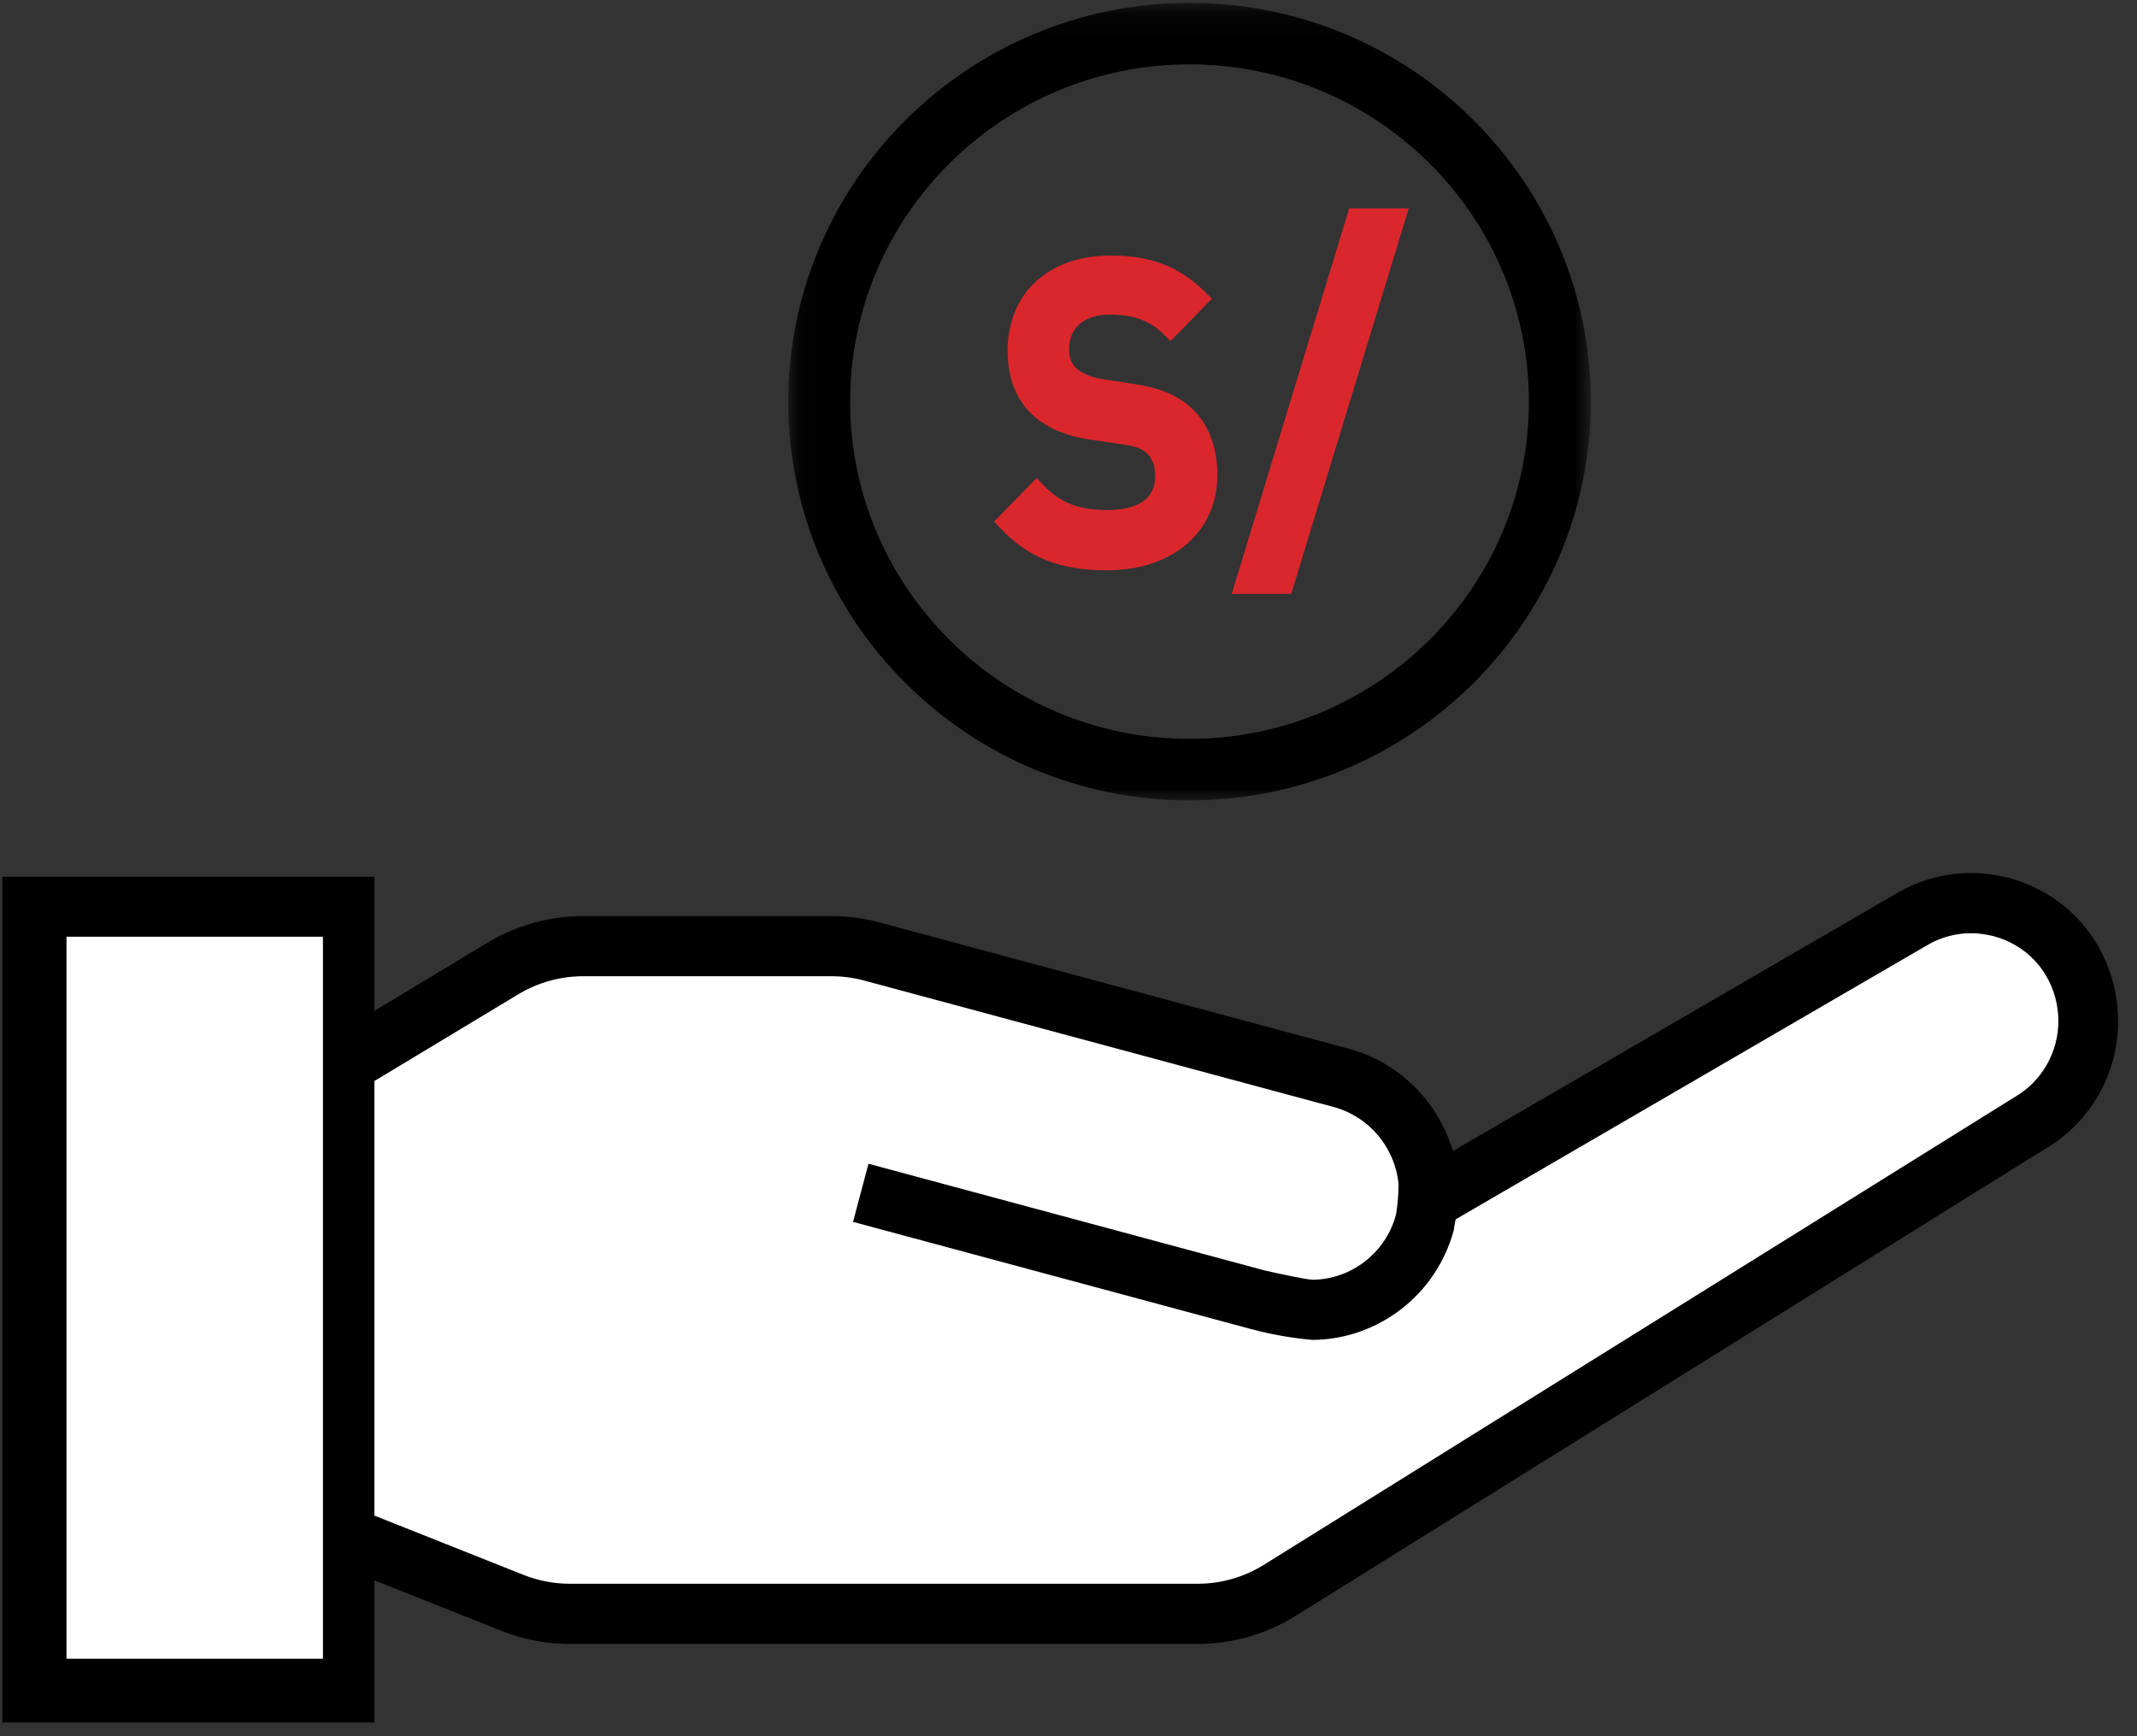 <?xml version="1.0" encoding="UTF-8"?>
<svg width="80px" height="65px" viewBox="0 0 80 65" version="1.1" xmlns="http://www.w3.org/2000/svg" xmlns:xlink="http://www.w3.org/1999/xlink">
    <rect x="0" y="0" width="80" height="65" fill="#333333" stroke="none"/>
    <!-- Generator: sketchtool 52.4 (67378) - http://www.bohemiancoding.com/sketch -->
    <title>A274AE8B-AE11-4B84-961A-81089F6F101D</title>
    <desc>Created with sketchtool.</desc>
    <defs>
        <polygon id="path-1" points="0.085 0.107 30.129 0.107 30.129 29.964 0.085 29.964"></polygon>
    </defs>
    <g id="Aprobado" stroke="none" stroke-width="1" fill="none" fill-rule="evenodd">
        <g id="debito-automatico" transform="translate(-373, -740)">
            <g id="Group-11" transform="translate(373, 740)">
                <g id="Group-10" transform="translate(0.089, 0)">
                    <g id="Group-4" transform="translate(0, 32.684)">
                        <path d="M78.468,2.762 C77.926,1.805 77.118,1.046 76.134,0.568 C75.69,0.346 75.219,0.188 74.735,0.101 C73.439,-0.153 72.092,0.076 70.963,0.731 L54.309,10.403 L54.167,10.022 C53.546,8.345 52.151,7.061 50.435,6.587 L32.832,1.85 C32.245,1.692 31.64,1.612 31.032,1.612 L21.742,1.612 C20.483,1.612 19.245,1.956 18.164,2.607 L13.926,5.162 L13.926,0.141 L0,0.141 L0,31.801 L13.926,31.801 L13.926,26.48 L18.681,28.369 C19.497,28.695 20.355,28.86 21.234,28.86 L44.746,28.86 C46.042,28.86 47.31,28.497 48.412,27.811 L76.471,10.327 C78.167,9.341 79.213,7.505 79.202,5.534 C79.201,4.562 78.948,3.603 78.468,2.762 Z" id="Fill-1" fill="#000000"></path>
                        <path d="M52.176,12.761 L52.169,12.796 C51.791,14.209 50.512,15.209 49.058,15.227 L49.05,15.227 L49.031,15.226 C48.765,15.208 47.818,15.008 47.271,14.883 L32.423,10.884 L31.845,13.06 L46.744,17.073 C47.487,17.271 48.253,17.408 49.037,17.479 C51.511,17.466 53.689,15.777 54.333,13.372 C54.339,13.35 54.346,13.302 54.35,13.266 C54.355,13.224 54.361,13.172 54.373,13.115 L54.405,12.965 L72.086,2.685 C72.757,2.298 73.554,2.163 74.323,2.316 C74.611,2.369 74.89,2.462 75.154,2.594 C75.73,2.872 76.204,3.315 76.525,3.875 C76.812,4.378 76.965,4.95 76.968,5.53 C76.972,6.716 76.338,7.815 75.314,8.399 L47.233,25.894 C46.486,26.361 45.627,26.608 44.75,26.608 L21.24,26.608 C20.645,26.607 20.062,26.495 19.507,26.275 L13.926,24.056 L13.926,7.788 L19.315,4.539 C20.049,4.098 20.888,3.864 21.742,3.864 L31.048,3.864 C31.454,3.864 31.859,3.918 32.252,4.023 L49.856,8.765 C51.16,9.123 52.127,10.27 52.264,11.62 L52.266,11.656 C52.265,12.025 52.235,12.396 52.176,12.761 Z" id="Path" fill="#FFFFFF"></path>
                        <polygon id="Path" fill="#FFFFFF" points="2.4 29.416 12 29.416 12 2.385 2.4 2.385"></polygon>
                    </g>
                    <g id="Group-5" transform="translate(29.334, 0)">
                        <mask id="mask-2" fill="white">
                            <use xlink:href="#path-1"></use>
                        </mask>
                        <g id="Clip-4"></g>
                        <path d="M27.813,15.035 C27.813,21.997 22.113,27.662 15.107,27.662 C8.101,27.662 2.401,21.997 2.401,15.035 C2.401,8.073 8.101,2.409 15.107,2.409 C22.113,2.409 27.813,8.073 27.813,15.035 M15.107,0.107 C6.824,0.107 0.085,6.804 0.085,15.035 C0.085,23.267 6.824,29.964 15.107,29.964 C23.391,29.964 30.129,23.267 30.129,15.035 C30.129,6.804 23.391,0.107 15.107,0.107" id="Fill-3" fill="#000000" mask="url(#mask-2)"></path>
                    </g>
                    <path d="M44.408,15.386 C43.915,14.926 43.316,14.675 42.339,14.522 L41.153,14.34 C40.716,14.271 40.332,14.109 40.101,13.897 C39.888,13.698 39.783,13.428 39.783,13.073 C39.783,12.181 40.424,11.627 41.456,11.627 C42.378,11.627 43.028,11.864 43.566,12.396 L43.728,12.557 L45.071,11.184 L44.895,11.013 C43.958,10.104 42.943,9.717 41.5,9.717 C39.241,9.717 37.782,11.058 37.782,13.134 C37.782,14.08 38.063,14.834 38.617,15.376 C39.113,15.858 39.841,16.179 40.72,16.305 L41.95,16.487 C42.57,16.579 42.765,16.683 42.971,16.884 C43.246,17.14 43.304,17.539 43.304,17.829 C43.304,19.062 42.1,19.245 41.382,19.245 C40.265,19.245 39.54,18.966 38.881,18.282 L38.718,18.113 L37.334,19.529 L37.497,19.7 C38.496,20.752 39.649,21.201 41.353,21.201 C43.734,21.201 45.334,19.827 45.334,17.784 C45.334,16.763 45.013,15.934 44.408,15.386" id="Fill-6" stroke="#DA272C" stroke-width="0.3" fill="#DA272C"></path>
                    <polygon id="Fill-8" stroke="#DA272C" stroke-width="0.3" fill="#DA272C" points="50.531 7.95 46.223 22.084 48.138 22.084 52.446 7.95"></polygon>
                </g>
            </g>
        </g>
    </g>
</svg>